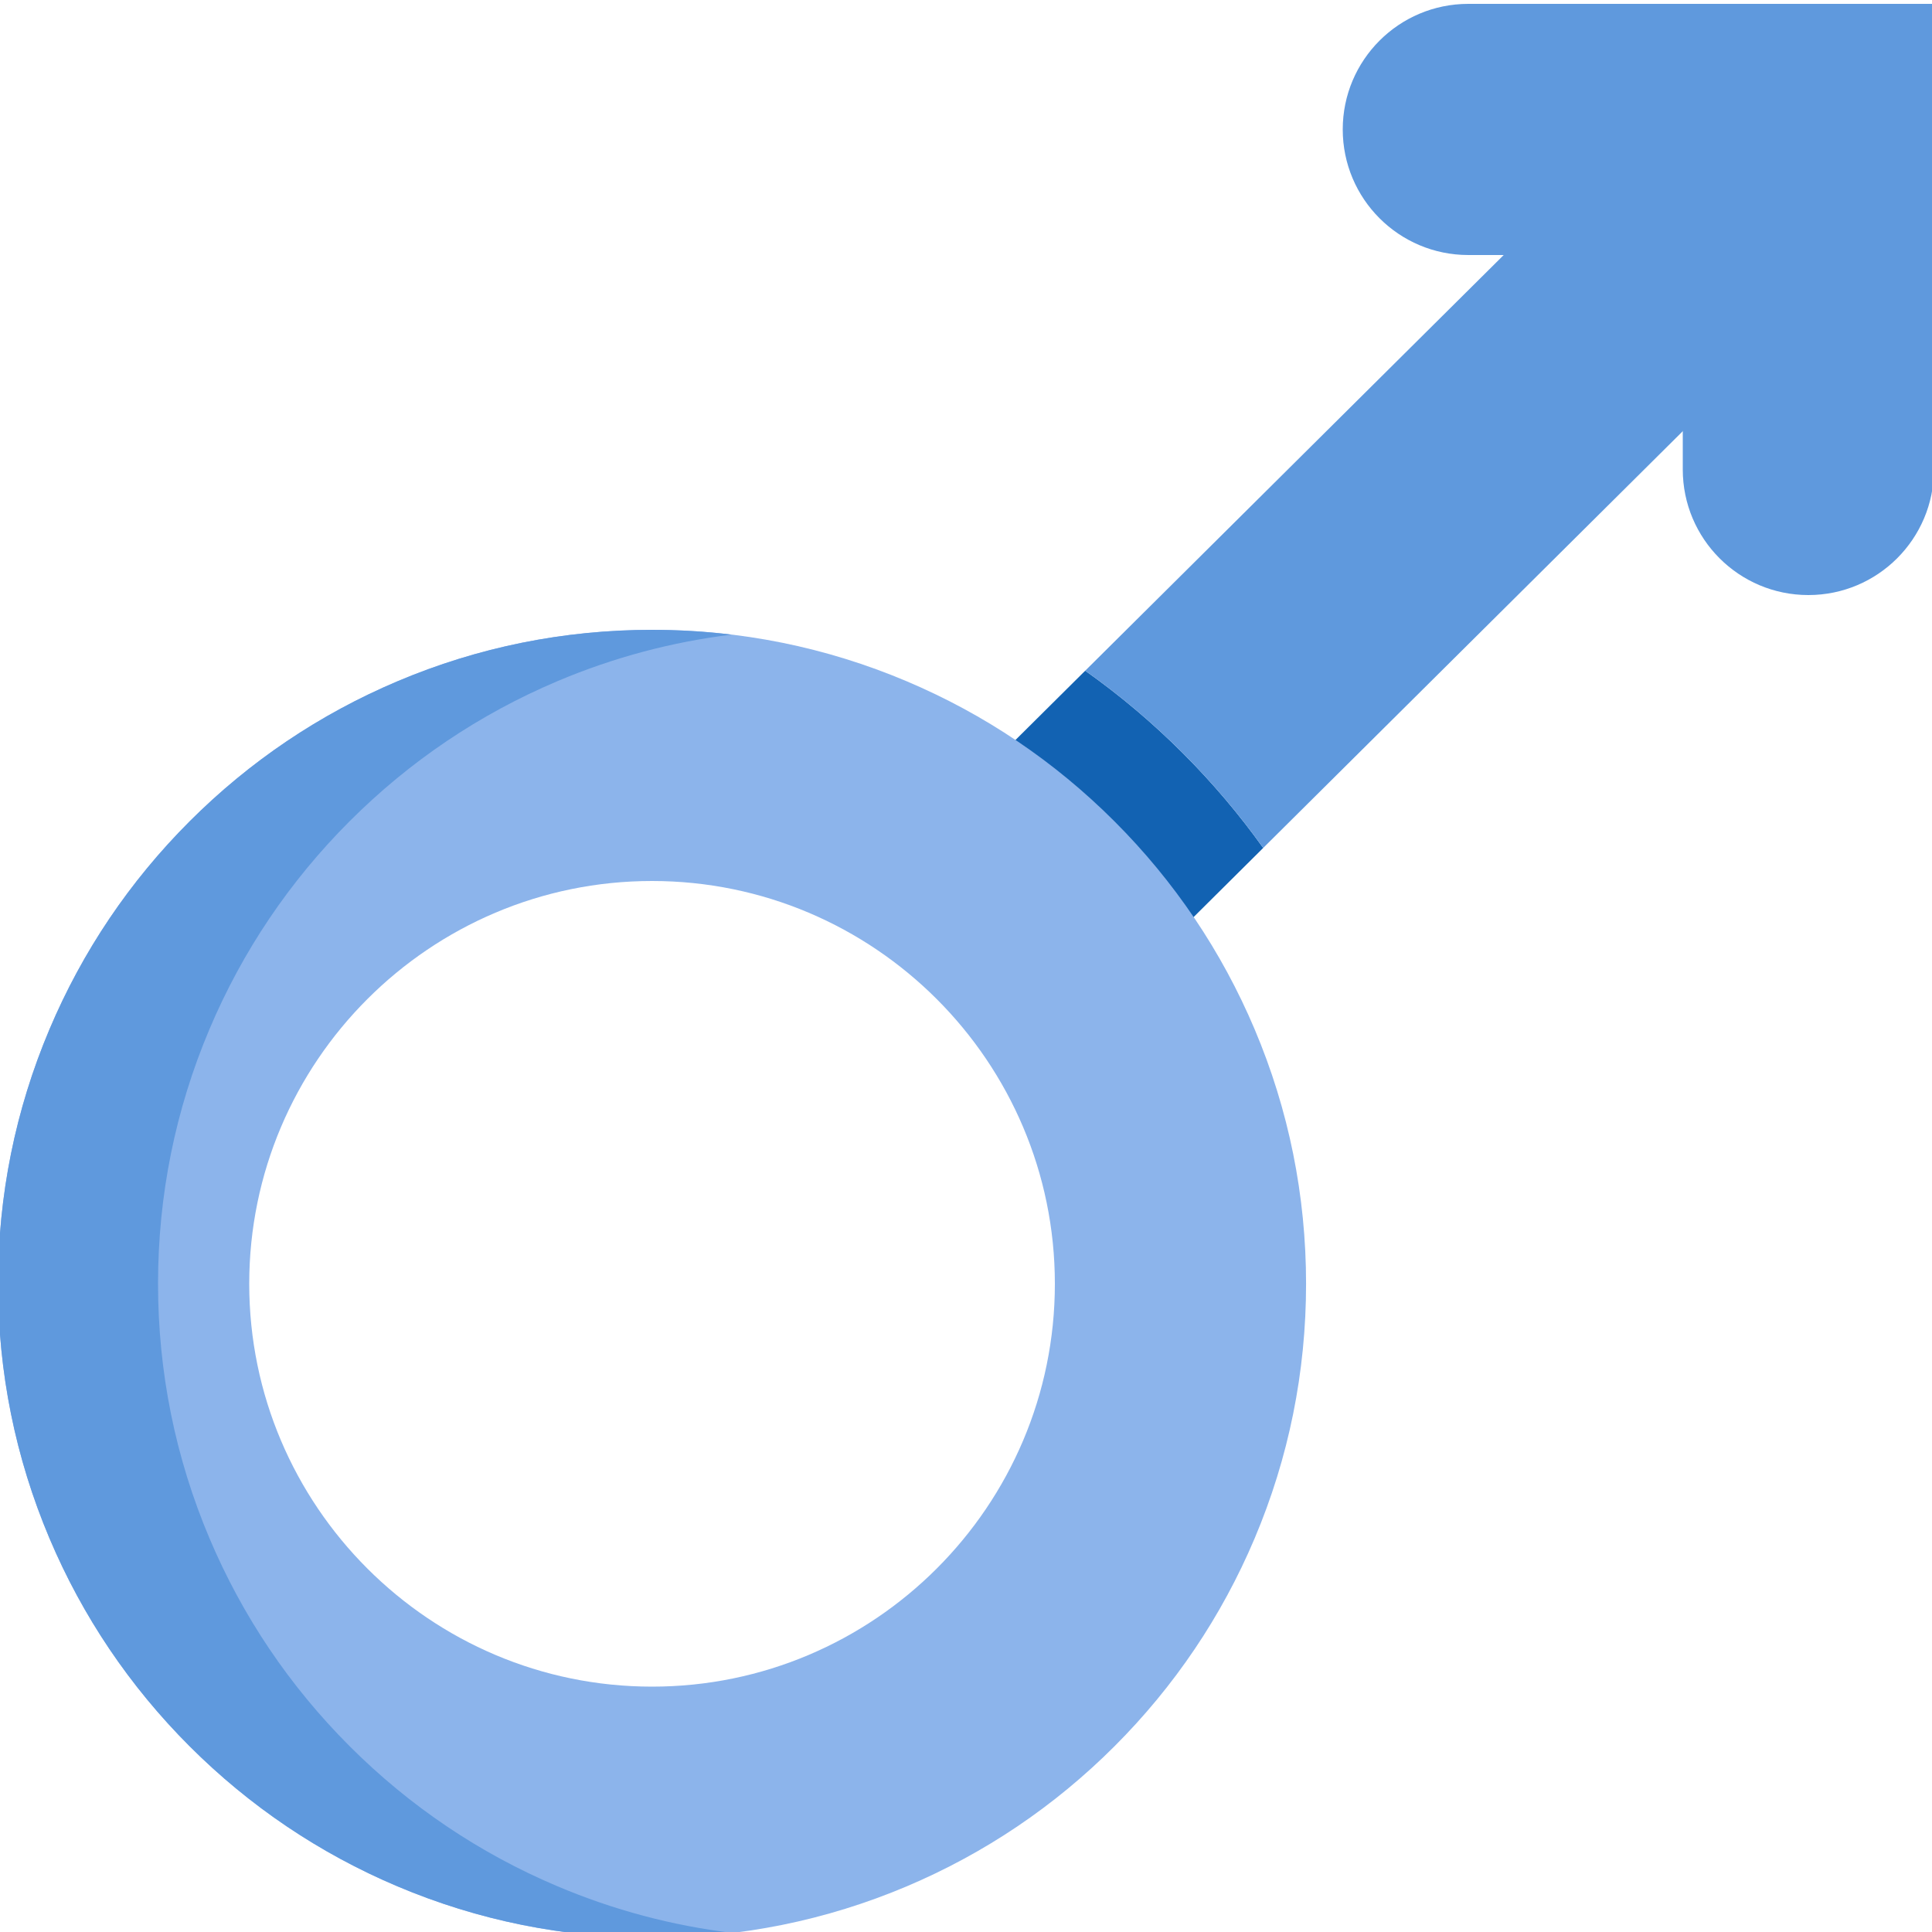 <?xml version="1.0" encoding="UTF-8"?>
<svg id="Layer_7" xmlns="http://www.w3.org/2000/svg" viewBox="0 0 1000 1000">
  <defs>
    <style>
      .cls-1 {
        fill: #1262b2;
      }

      .cls-2 {
        fill: #5f99dd;
      }

      .cls-3 {
        fill: #8cb4eb;
      }
    </style>
  </defs>
  <path class="cls-1" d="M653.83,438.89l-72.37,71.89-91.62-92.24,71.86-71.38c17.92,12.67,34.79,26.91,50.51,42.63,15.31,15.31,29.21,31.7,41.62,49.1Z"/>
  <path class="cls-3" d="M337.5,1003c-45.67,0-90.01-8.96-131.78-26.63-40.32-17.05-76.51-41.45-107.58-72.52s-55.46-67.26-72.52-107.58C7.96,754.51-1,710.17-1,664.5s8.96-90.01,26.63-131.78c17.05-40.32,41.45-76.51,72.52-107.58,31.07-31.07,67.26-55.46,107.58-72.52,41.77-17.67,86.11-26.63,131.78-26.63s90.01,8.96,131.78,26.63c40.32,17.05,76.51,41.45,107.58,72.52,31.07,31.07,55.46,67.26,72.52,107.58,17.67,41.77,26.63,86.11,26.63,131.78s-8.96,90.01-26.63,131.78c-17.05,40.32-41.45,76.51-72.52,107.58s-67.26,55.46-107.58,72.52c-41.77,17.67-86.11,26.63-131.78,26.63ZM337.5,456c-114.97,0-208.5,93.53-208.5,208.5s93.53,208.5,208.5,208.5,208.5-93.53,208.5-208.5-93.53-208.5-208.5-208.5Z"/>
  <path class="cls-2" d="M981.81,113.12l-327.98,325.77c-12.41-17.4-26.31-33.79-41.62-49.1-15.72-15.72-32.59-29.96-50.51-42.63L890.19,20.88l91.62,92.24Z"/>
  <path class="cls-2" d="M936,308c-35.9,0-65-29.1-65-65v-111h-111c-35.9,0-65-29.1-65-65S724.1,2,760,2h241v241c0,35.9-29.1,65-65,65Z"/>
  <path class="cls-2" d="M379.11,1000.47c-13.72,1.69-27.6,2.53-41.61,2.53-45.67,0-90.01-8.96-131.78-26.63-40.32-17.05-76.51-41.45-107.58-72.51-31.06-31.07-55.46-67.26-72.51-107.58C7.96,754.51-1,710.17-1,664.5s8.96-90.01,26.63-131.78c17.05-40.32,41.45-76.51,72.51-107.58,31.07-31.06,67.26-55.46,107.58-72.51,41.77-17.67,86.11-26.63,131.78-26.63,13.87,0,27.61.83,41.19,2.48-31.02,3.78-61.21,11.85-90.17,24.09-40.32,17.06-76.51,41.45-107.58,72.52-31.06,31.07-55.46,67.26-72.51,107.58-17.67,41.77-26.63,86.11-26.63,131.78s8.96,90,26.63,131.78c17.05,40.31,41.45,76.51,72.51,107.57,31.07,31.07,67.26,55.47,107.58,72.52,29.09,12.31,59.43,20.39,90.59,24.15Z"/>
</svg>
